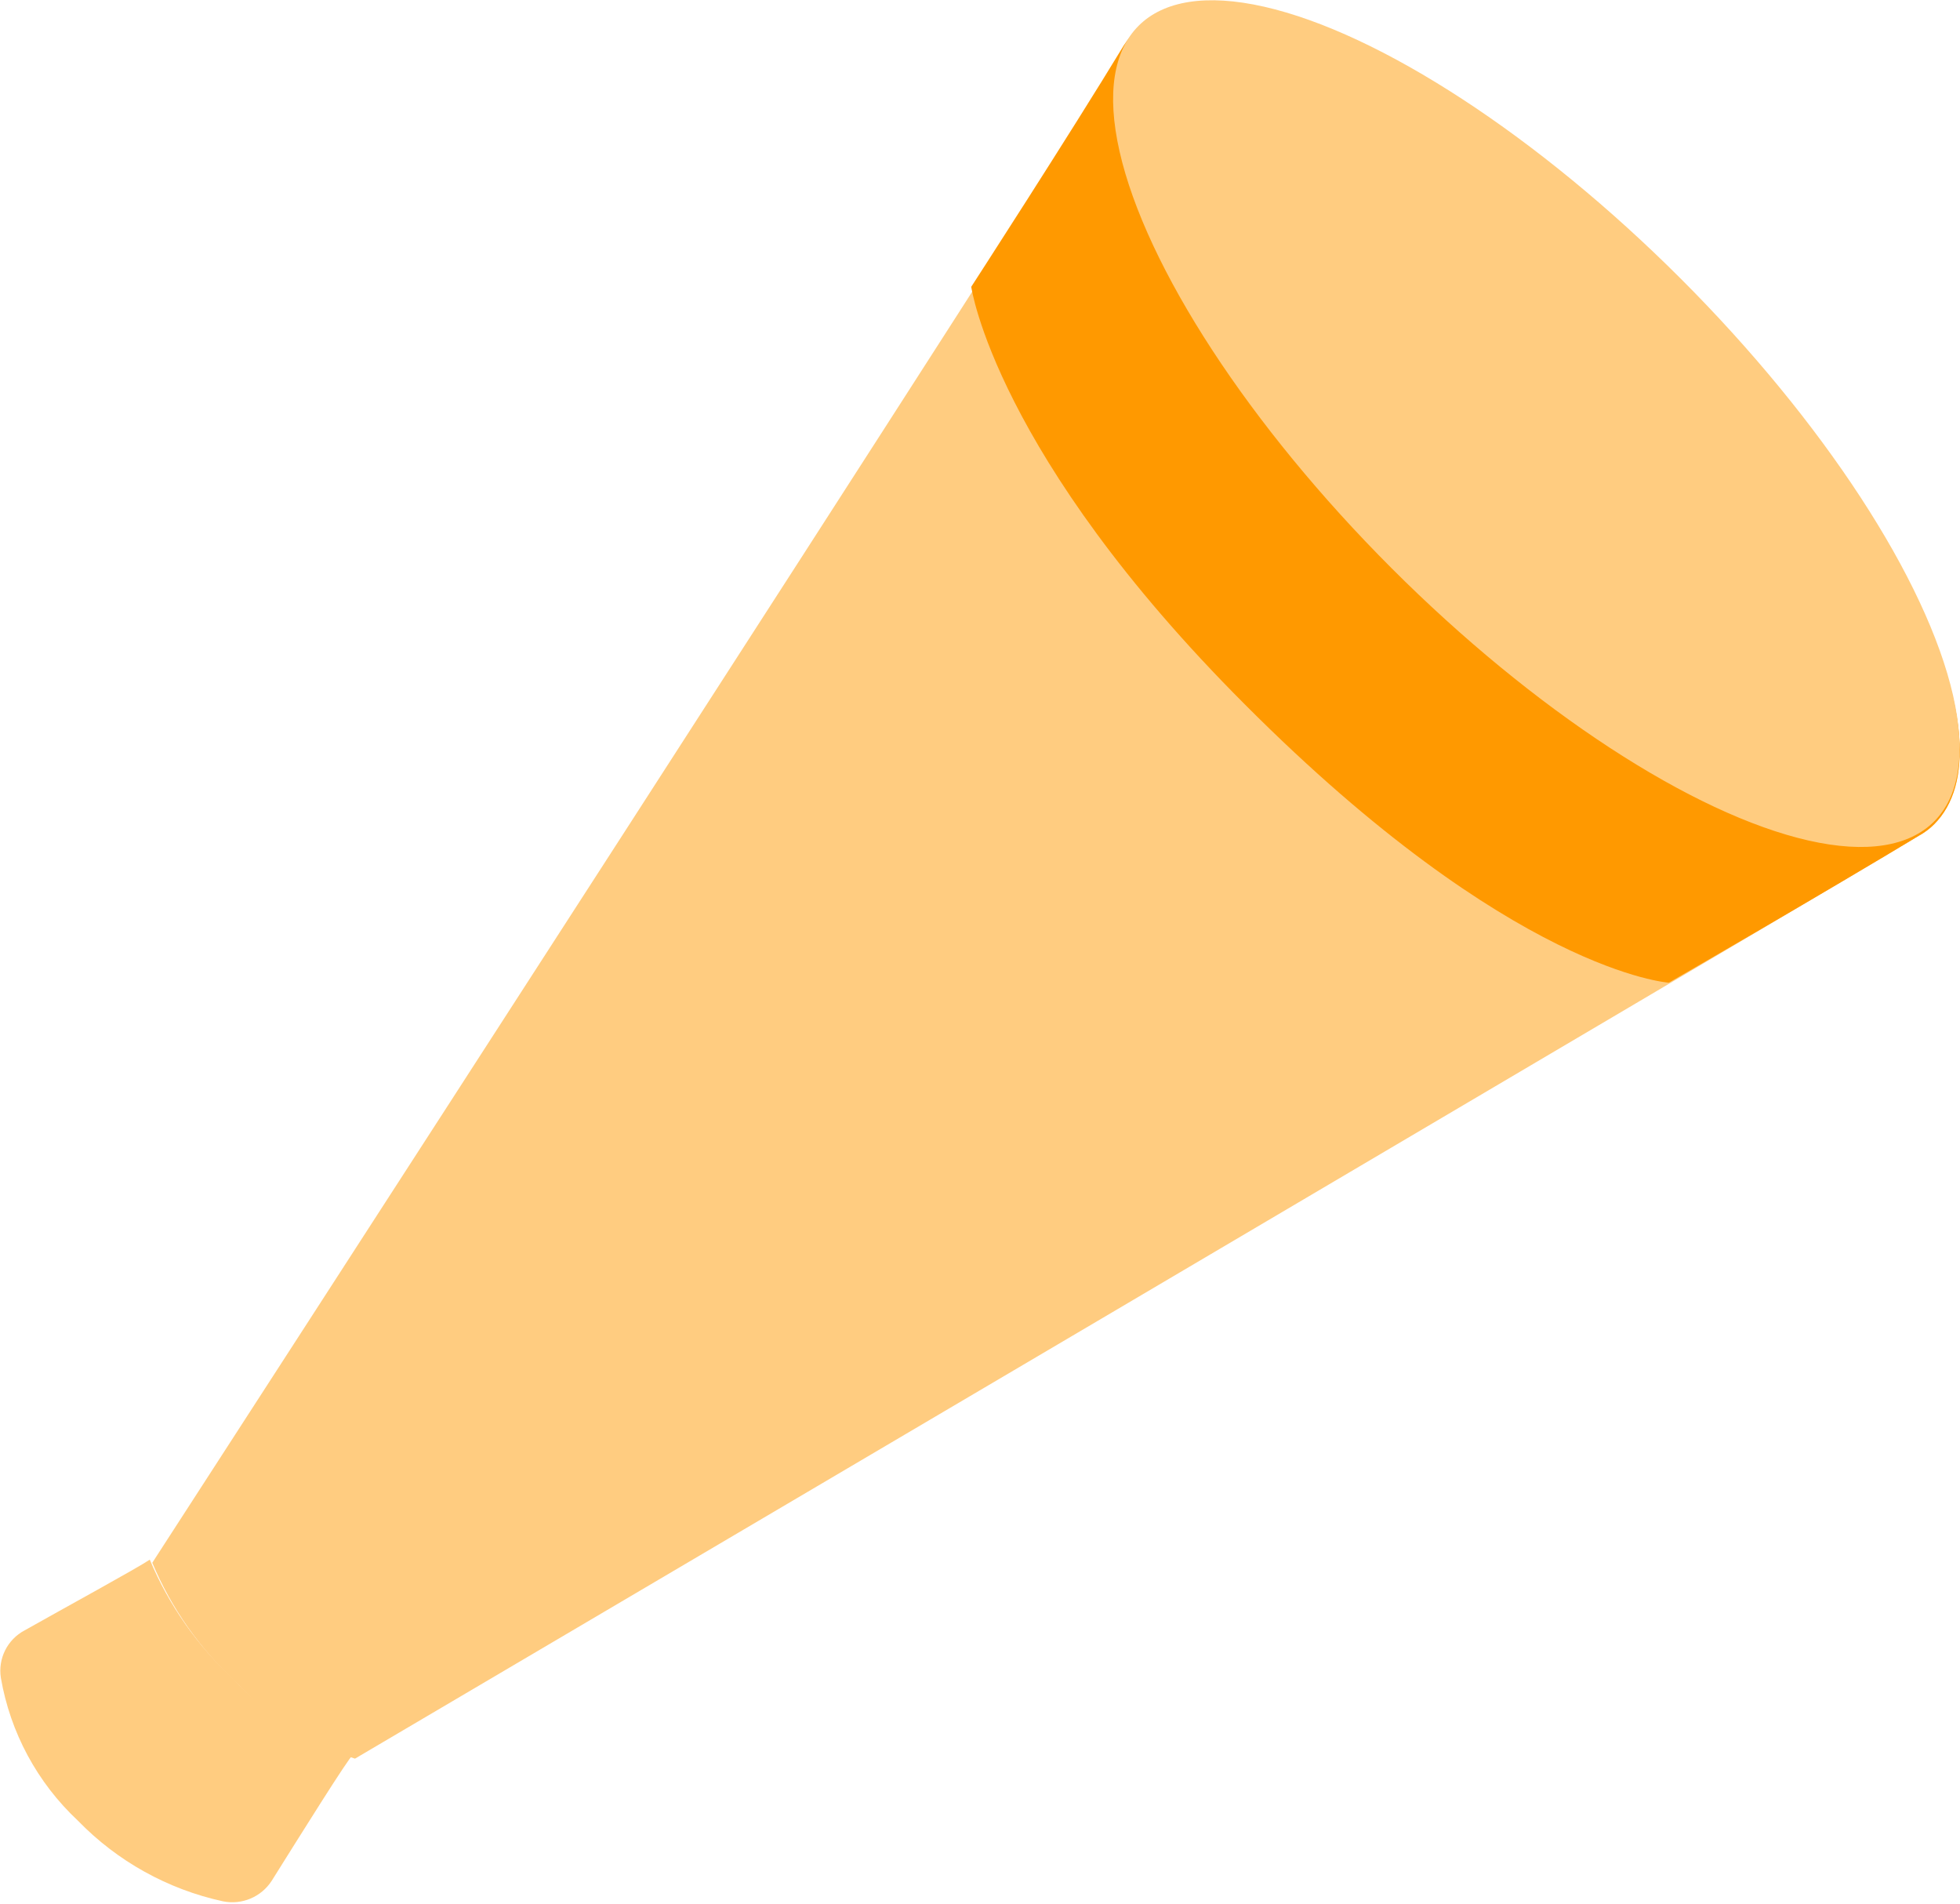 <?xml version="1.0" encoding="UTF-8"?>
<svg width="802px" height="779px" viewBox="0 0 802 779" version="1.1" xmlns="http://www.w3.org/2000/svg" xmlns:xlink="http://www.w3.org/1999/xlink">
    <!-- Generator: Sketch 61.2 (89653) - https://sketch.com -->
    <title>bili-ad</title>
    <desc>Created with Sketch.</desc>
    <g id="icons" stroke="none" stroke-width="1" fill="none" fill-rule="evenodd">
        <g id="Artboard" transform="translate(-10113, -5683)" fill-rule="nonzero">
            <g id="bili-ad" transform="translate(10113, 5683)">
                <path d="M465.768,11.6 C498.536,-20.912 597.864,25.424 687.72,115.28 C777.576,205.136 824.168,304.464 791.4,337.232 C789.576,339.046 787.508,340.597 785.256,341.84 C747.624,364.624 145.256,719.44 145.256,719.44 C126.681,713.557 109.99,702.871 96.872,688.464 C81.937,674.768 70.147,658 62.312,639.312 C62.312,639.312 443.496,50.512 461.672,18.512 C462.764,16.057 464.139,13.737 465.768,11.6 Z" id="Path" fill="#FFCC80"></path>
                <path d="M61.288,638.032 C56.424,641.36 25.96,658 10.088,666.96 C3.016,670.696 -0.895,678.517 0.36,686.416 C4.219,708.782 15.275,729.277 31.848,744.784 C47.961,761.401 68.622,772.89 91.24,777.808 C99.001,779.379 106.931,776.024 111.208,769.36 C121.96,752.208 143.208,718.16 144.232,718.16 C125.657,712.277 108.966,701.591 95.848,687.184 C80.913,673.488 69.123,656.72 61.288,638.032 L61.288,638.032 Z" id="Path" fill="#FFCC80"></path>
                <path d="M465.768,11.6 C498.536,-20.912 597.864,25.424 687.72,115.28 C777.576,205.136 824.168,304.464 791.4,337.232 C789.576,339.046 787.508,340.597 785.256,341.84 C747.624,364.624 682.856,402 682.856,402 C682.856,402 618.856,397.904 509.544,288.336 C407.144,185.936 397.416,117.328 397.416,117.328 C397.416,117.328 437.352,55.632 459.88,18.512 C461.53,15.959 463.51,13.635 465.768,11.6 Z" id="Path" fill="#FF9900"></path>
                <path d="M569.458,232.492 C627.6,290.639 692.612,333.088 740.002,343.846 C787.391,354.605 809.958,332.039 799.199,284.649 C788.44,237.26 745.992,172.248 687.845,114.106 C629.703,55.959 564.691,13.51 517.301,2.751 C469.912,-8.007 447.345,14.559 458.104,61.949 C468.863,109.338 511.311,174.35 569.458,232.492 L569.458,232.492 Z" id="Path" fill="#FFCC80"></path>
            </g>
        </g>
    </g>
</svg>